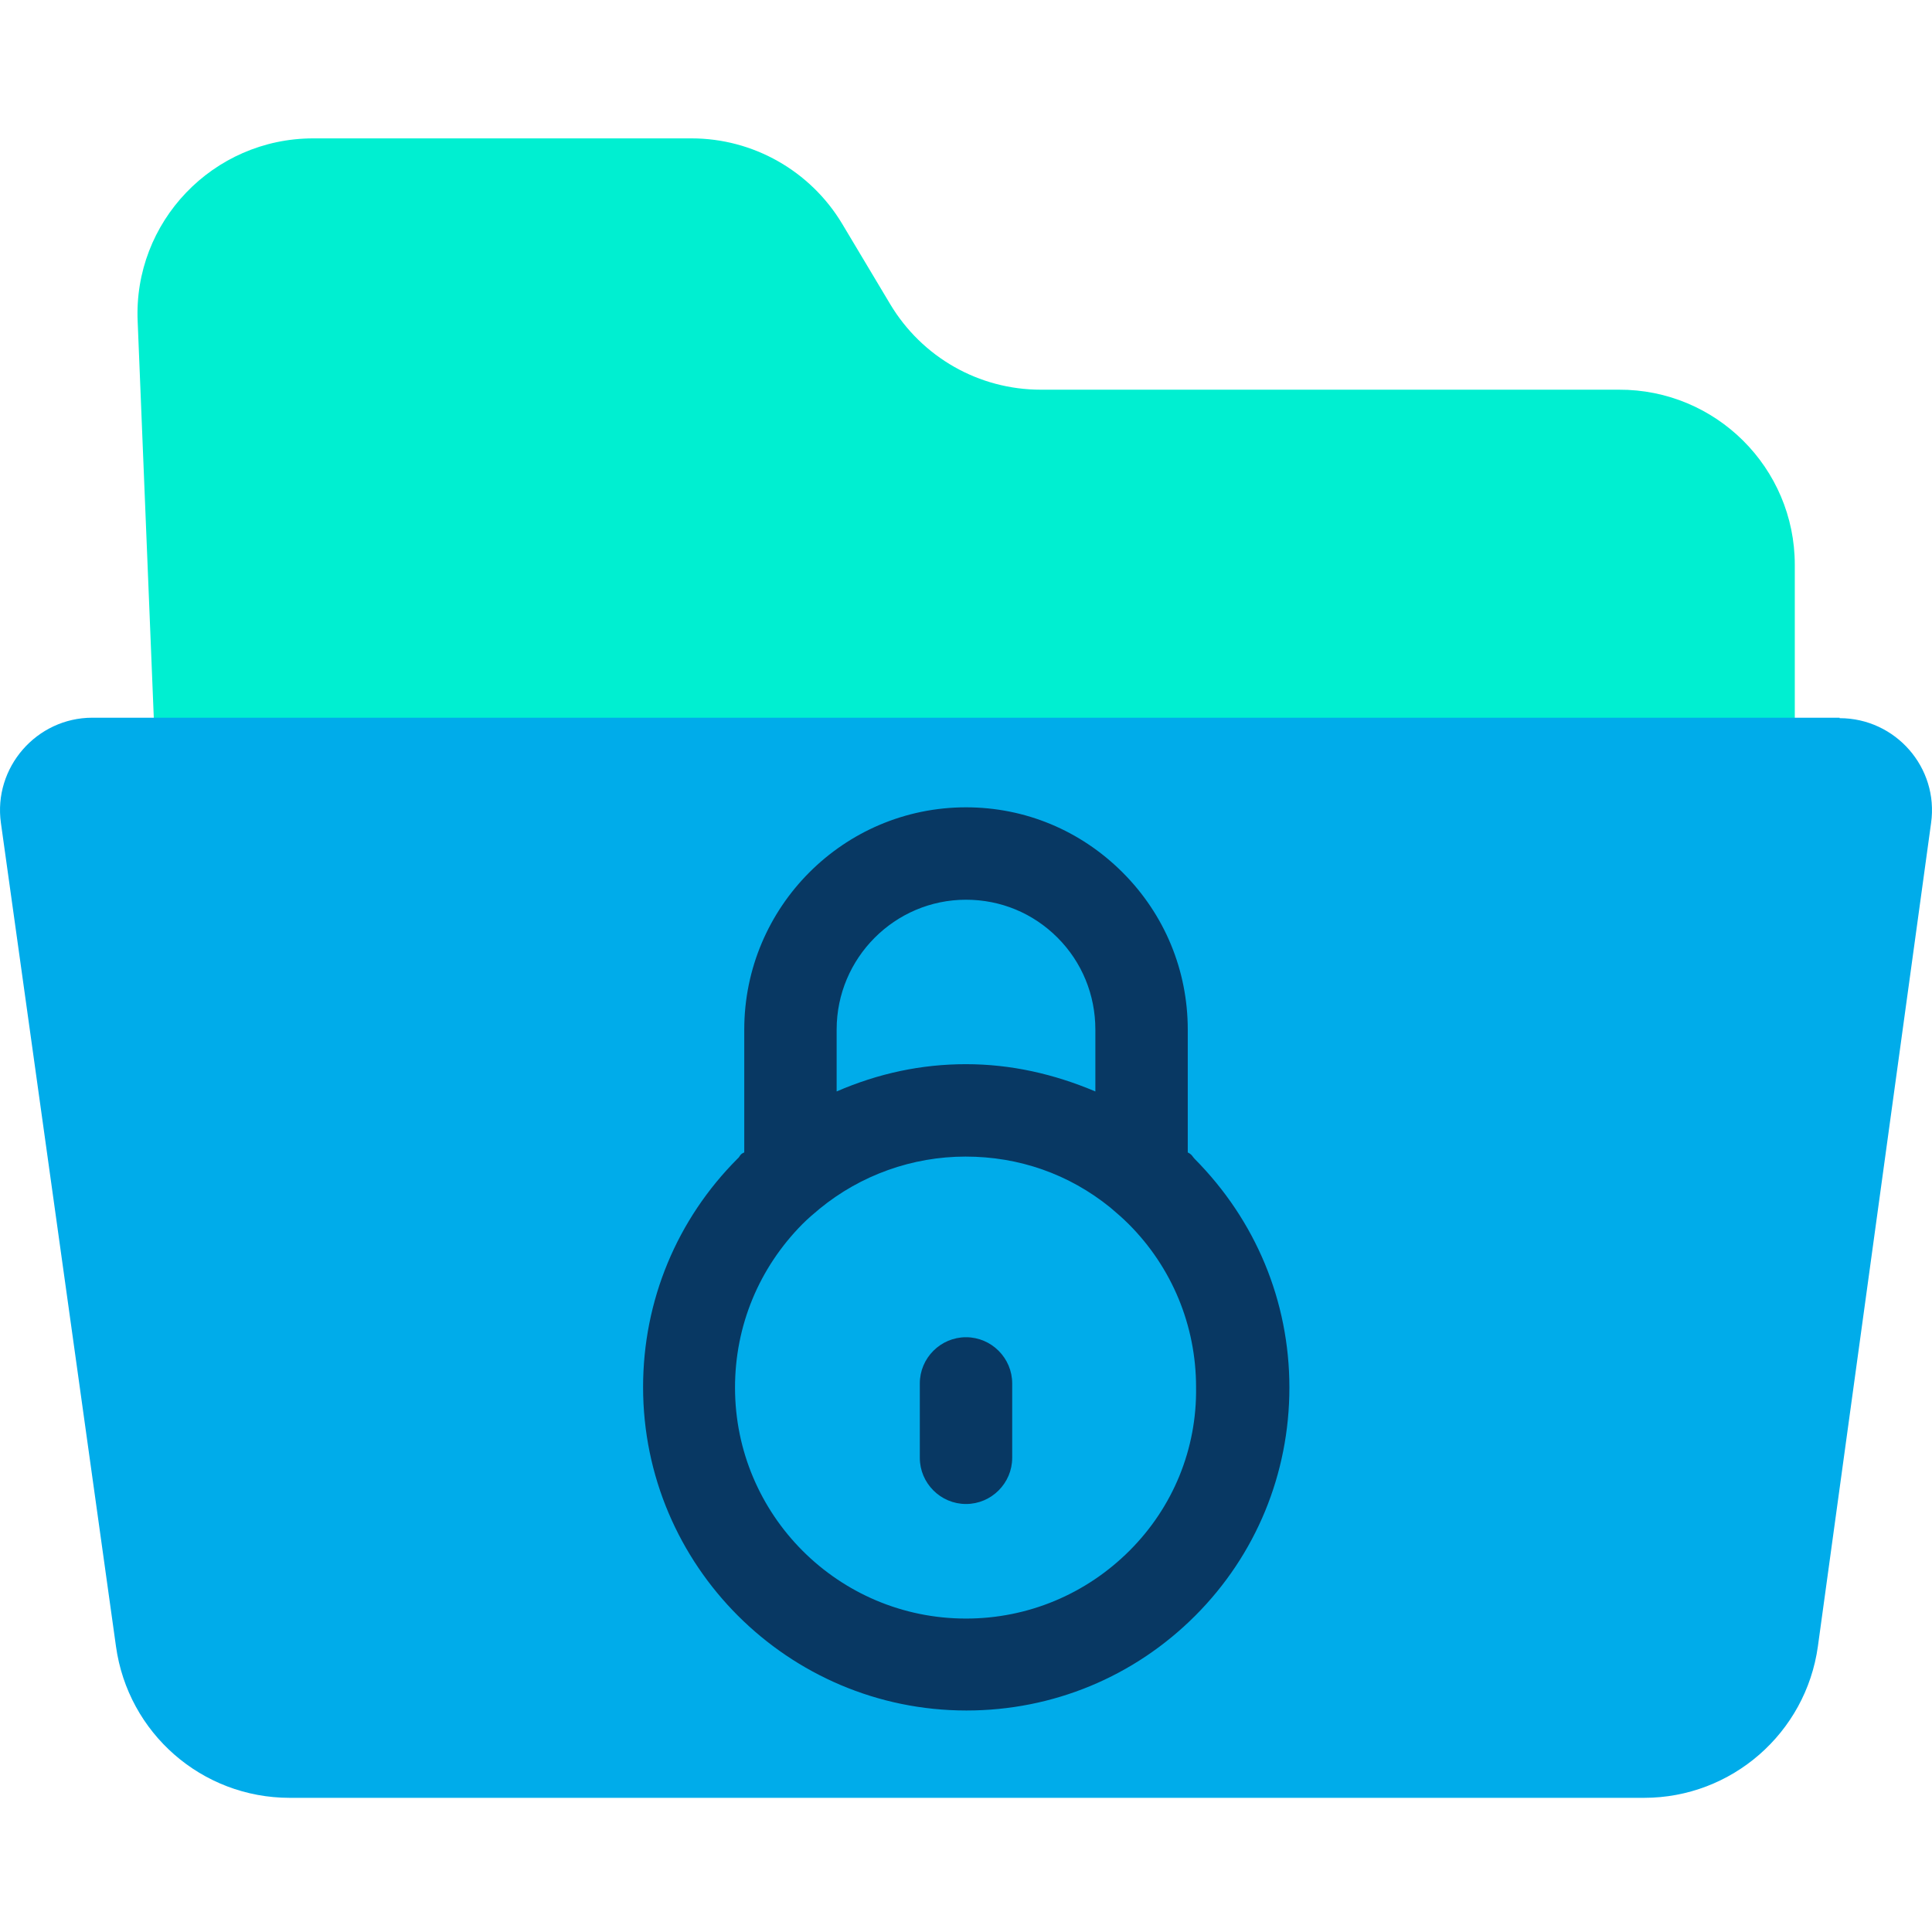 <svg height="638pt" viewBox="0 -45 638.75 638" width="638pt" xmlns="http://www.w3.org/2000/svg"><path d="m593.387 141.355v65.977h-541.914l-5.953-146.32c-1.531-32.992 24.891-60.637 58.039-60.637h125.094c20.309 0 39.254 10.691 49.789 28.254l15.887 26.582c10.535 17.562 29.324 28.254 49.789 28.254h191.078c32.074-.152 58.191 25.812 58.191 57.891zm0 0" fill="#00efd1"/><path d="m608.207 192.062c18.48 0 32.836 16.344 30.238 34.672l-37.418 272.176c-3.973 28.719-28.562 50.105-57.43 50.105h-447.832c-29.02 0-53.461-21.387-57.426-50.105l-38.035-272.176c-2.594-18.328 11.762-34.824 30.242-34.824h577.66zm0 0" fill="#00acea"/><g fill="#083863"><path d="m319.375 396.734c-8.398 0-15.27 6.871-15.27 15.273v24.59c0 8.402 6.871 15.273 15.27 15.273 8.402 0 15.273-6.871 15.273-15.273v-24.59c0-8.402-6.871-15.273-15.273-15.273zm0 0"/><path d="m394.98 337.777c-.766-.766-.766-1.375-2.289-2.141v-40.629c0-19.551-7.637-38.031-21.535-51.934-13.906-13.898-32.234-21.535-51.781-21.535-40.477 0-73.312 32.992-73.312 73.469v40.629c-1.531.609-1.379 1.375-2.141 1.984-20.164 20.16-31.309 47.047-31.309 75.609 0 58.957 47.957 106.914 106.914 106.914 28.562 0 55.445-11.148 75.605-31.312 20.164-20.16 31.16-47.039 31.16-75.453 0-28.559-11.152-55.289-31.312-75.602zm-75.605-85.688c11.457 0 22.152 4.426 30.246 12.523 8.094 8.094 12.523 18.938 12.523 30.395v20.469c-13.746-5.805-27.953-9.016-42.77-9.016-14.812 0-29.02 3.055-42.766 9.016v-20.469c0-23.672 19.242-42.918 42.766-42.918zm54.07 215.207c-14.355 14.359-33.602 22.453-54.07 22.453-42.156 0-76.367-34.211-76.367-76.371 0-20.465 7.941-39.559 22.301-54.066 1.832-1.832 3.82-3.516 5.652-5.039 13.59-11.152 30.695-17.262 48.266-17.262 17.715 0 34.211 5.805 47.805 16.805 1.984 1.676 4.125 3.512 6.109 5.496 14.355 14.355 22.297 33.602 22.297 53.918.309 20.461-7.637 39.711-21.992 54.066zm0 0"/></g></svg>